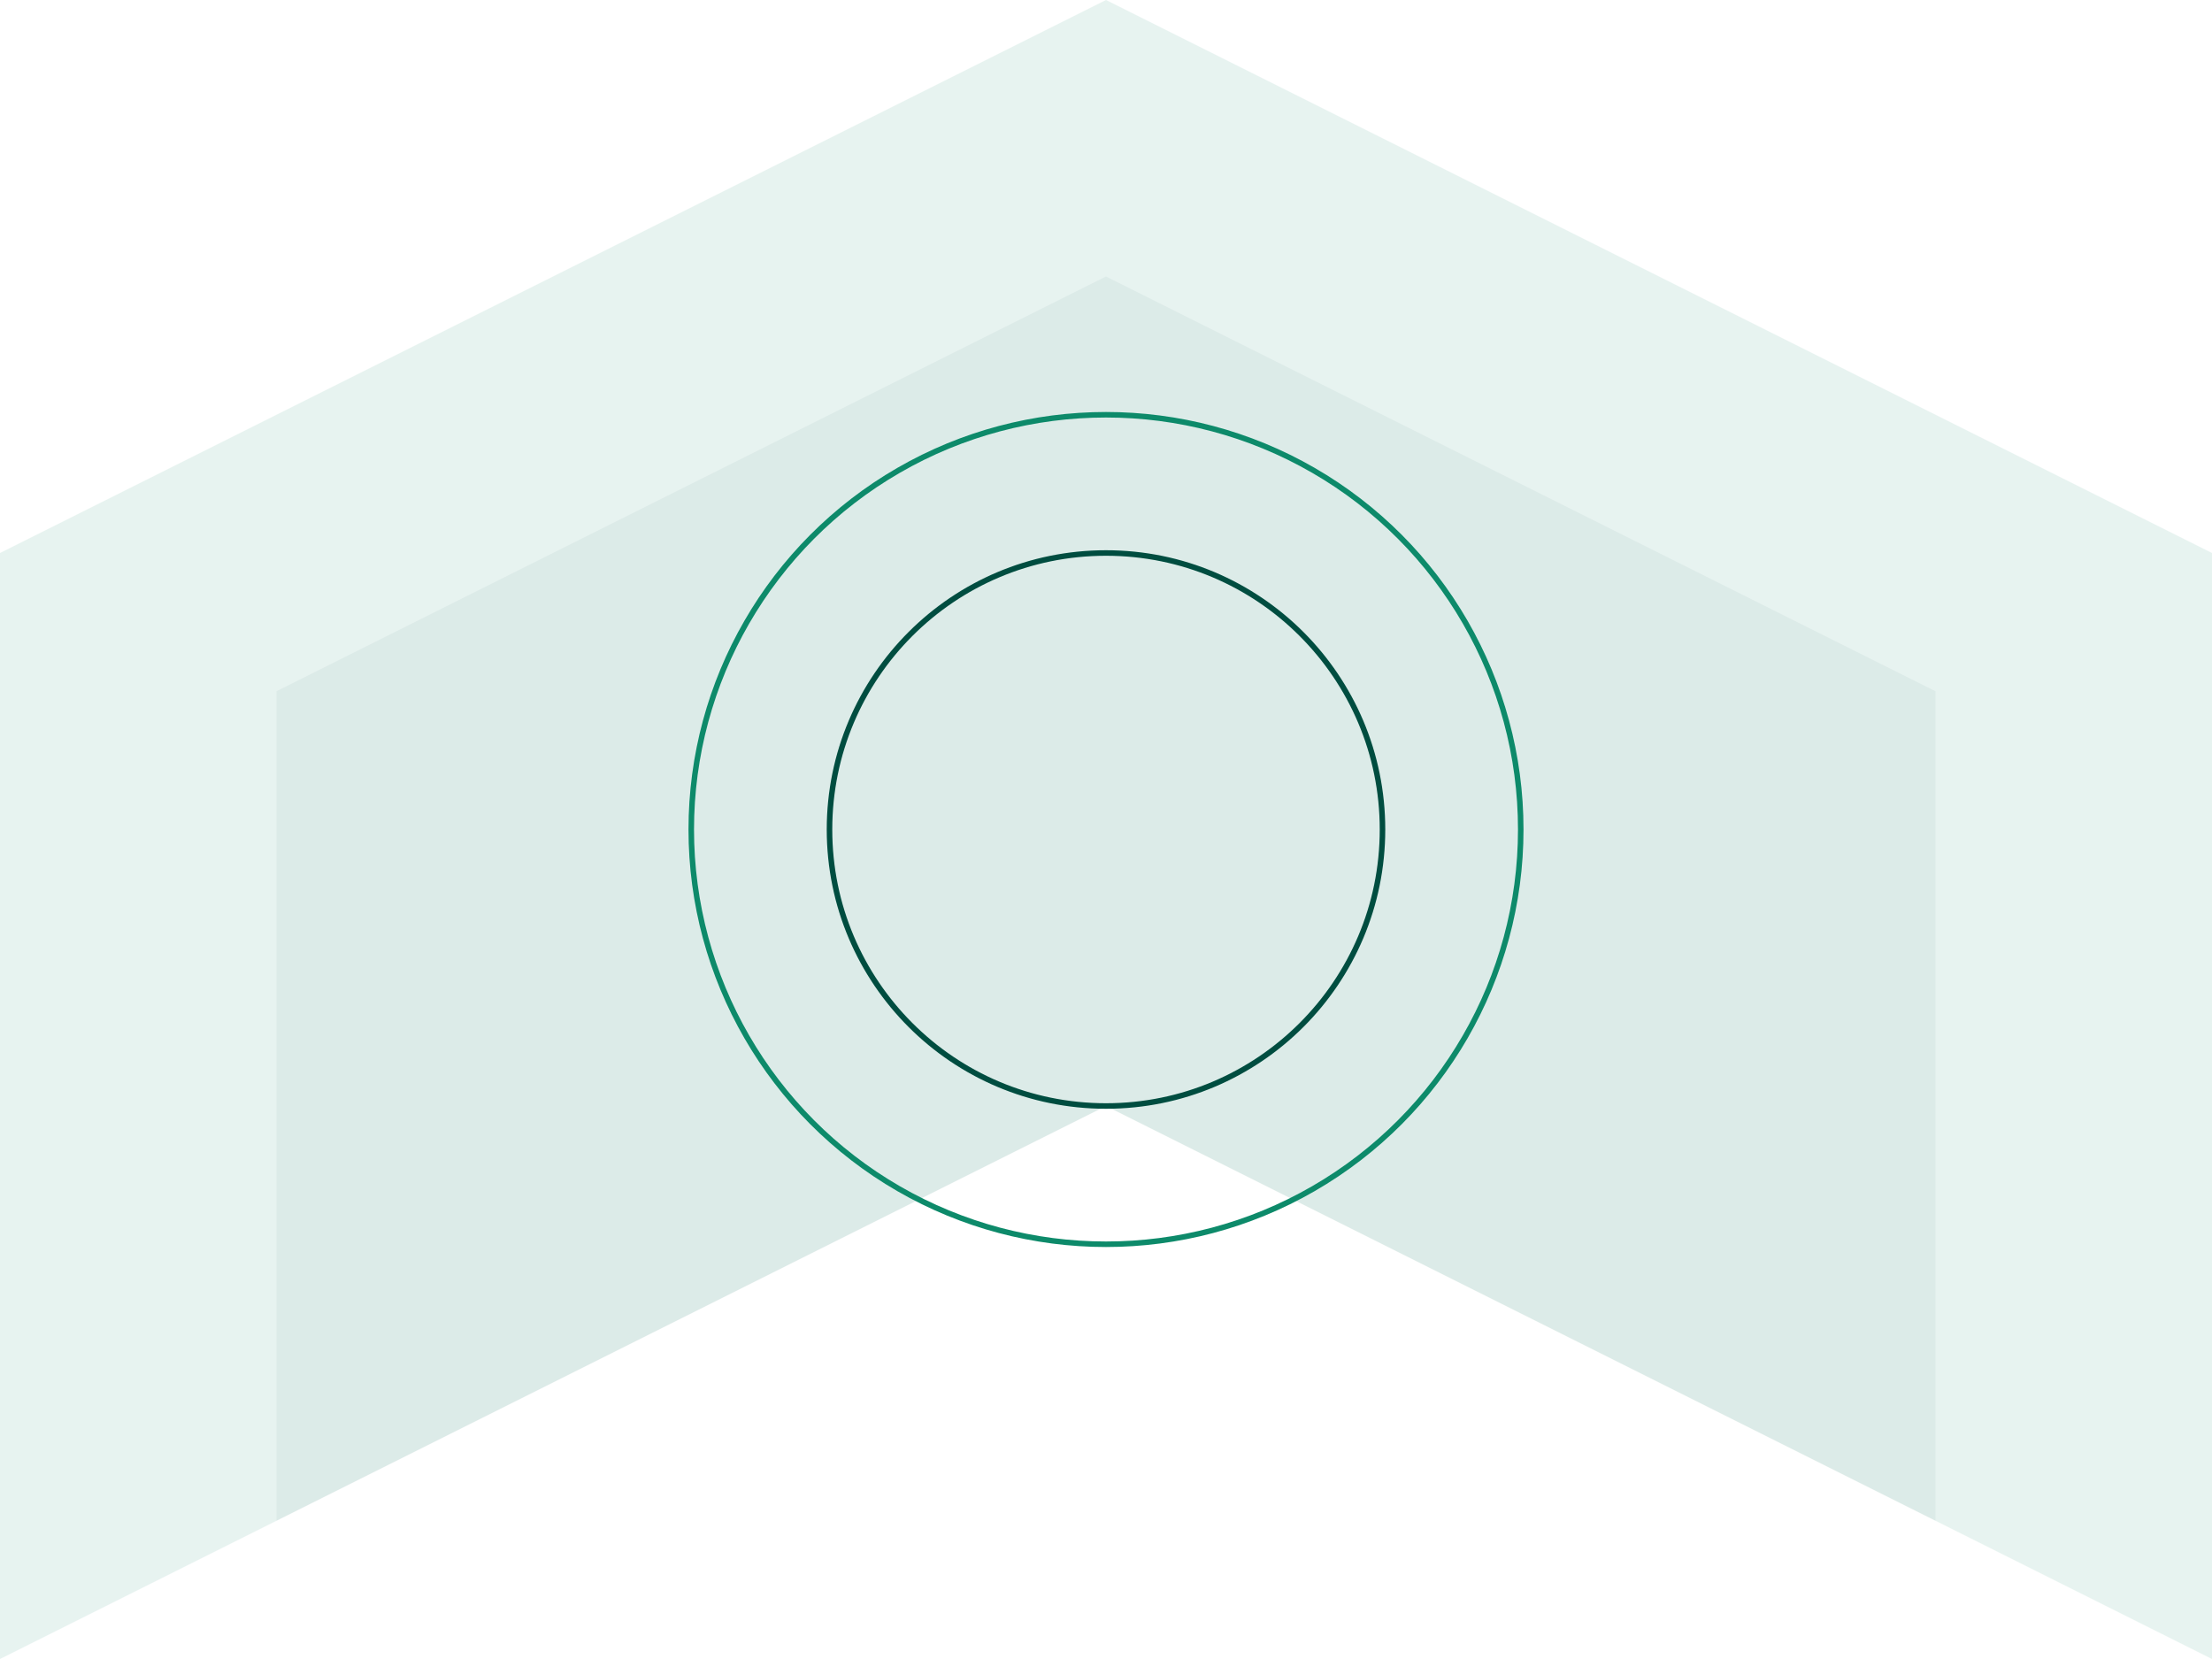 <svg width="800" height="600" viewBox="0 0 800 600" fill="none" xmlns="http://www.w3.org/2000/svg">
  <path d="M400 0L800 200V600L400 400L0 600V200L400 0Z" fill="#0D8A6A" fill-opacity="0.1"/>
  <path d="M400 100L700 250V550L400 400L100 550V250L400 100Z" fill="#004D40" fill-opacity="0.05"/>
  <circle cx="400" cy="300" r="150" stroke="#0D8A6A" stroke-width="2" fill="none"/>
  <circle cx="400" cy="300" r="100" stroke="#004D40" stroke-width="2" fill="none"/>
</svg>